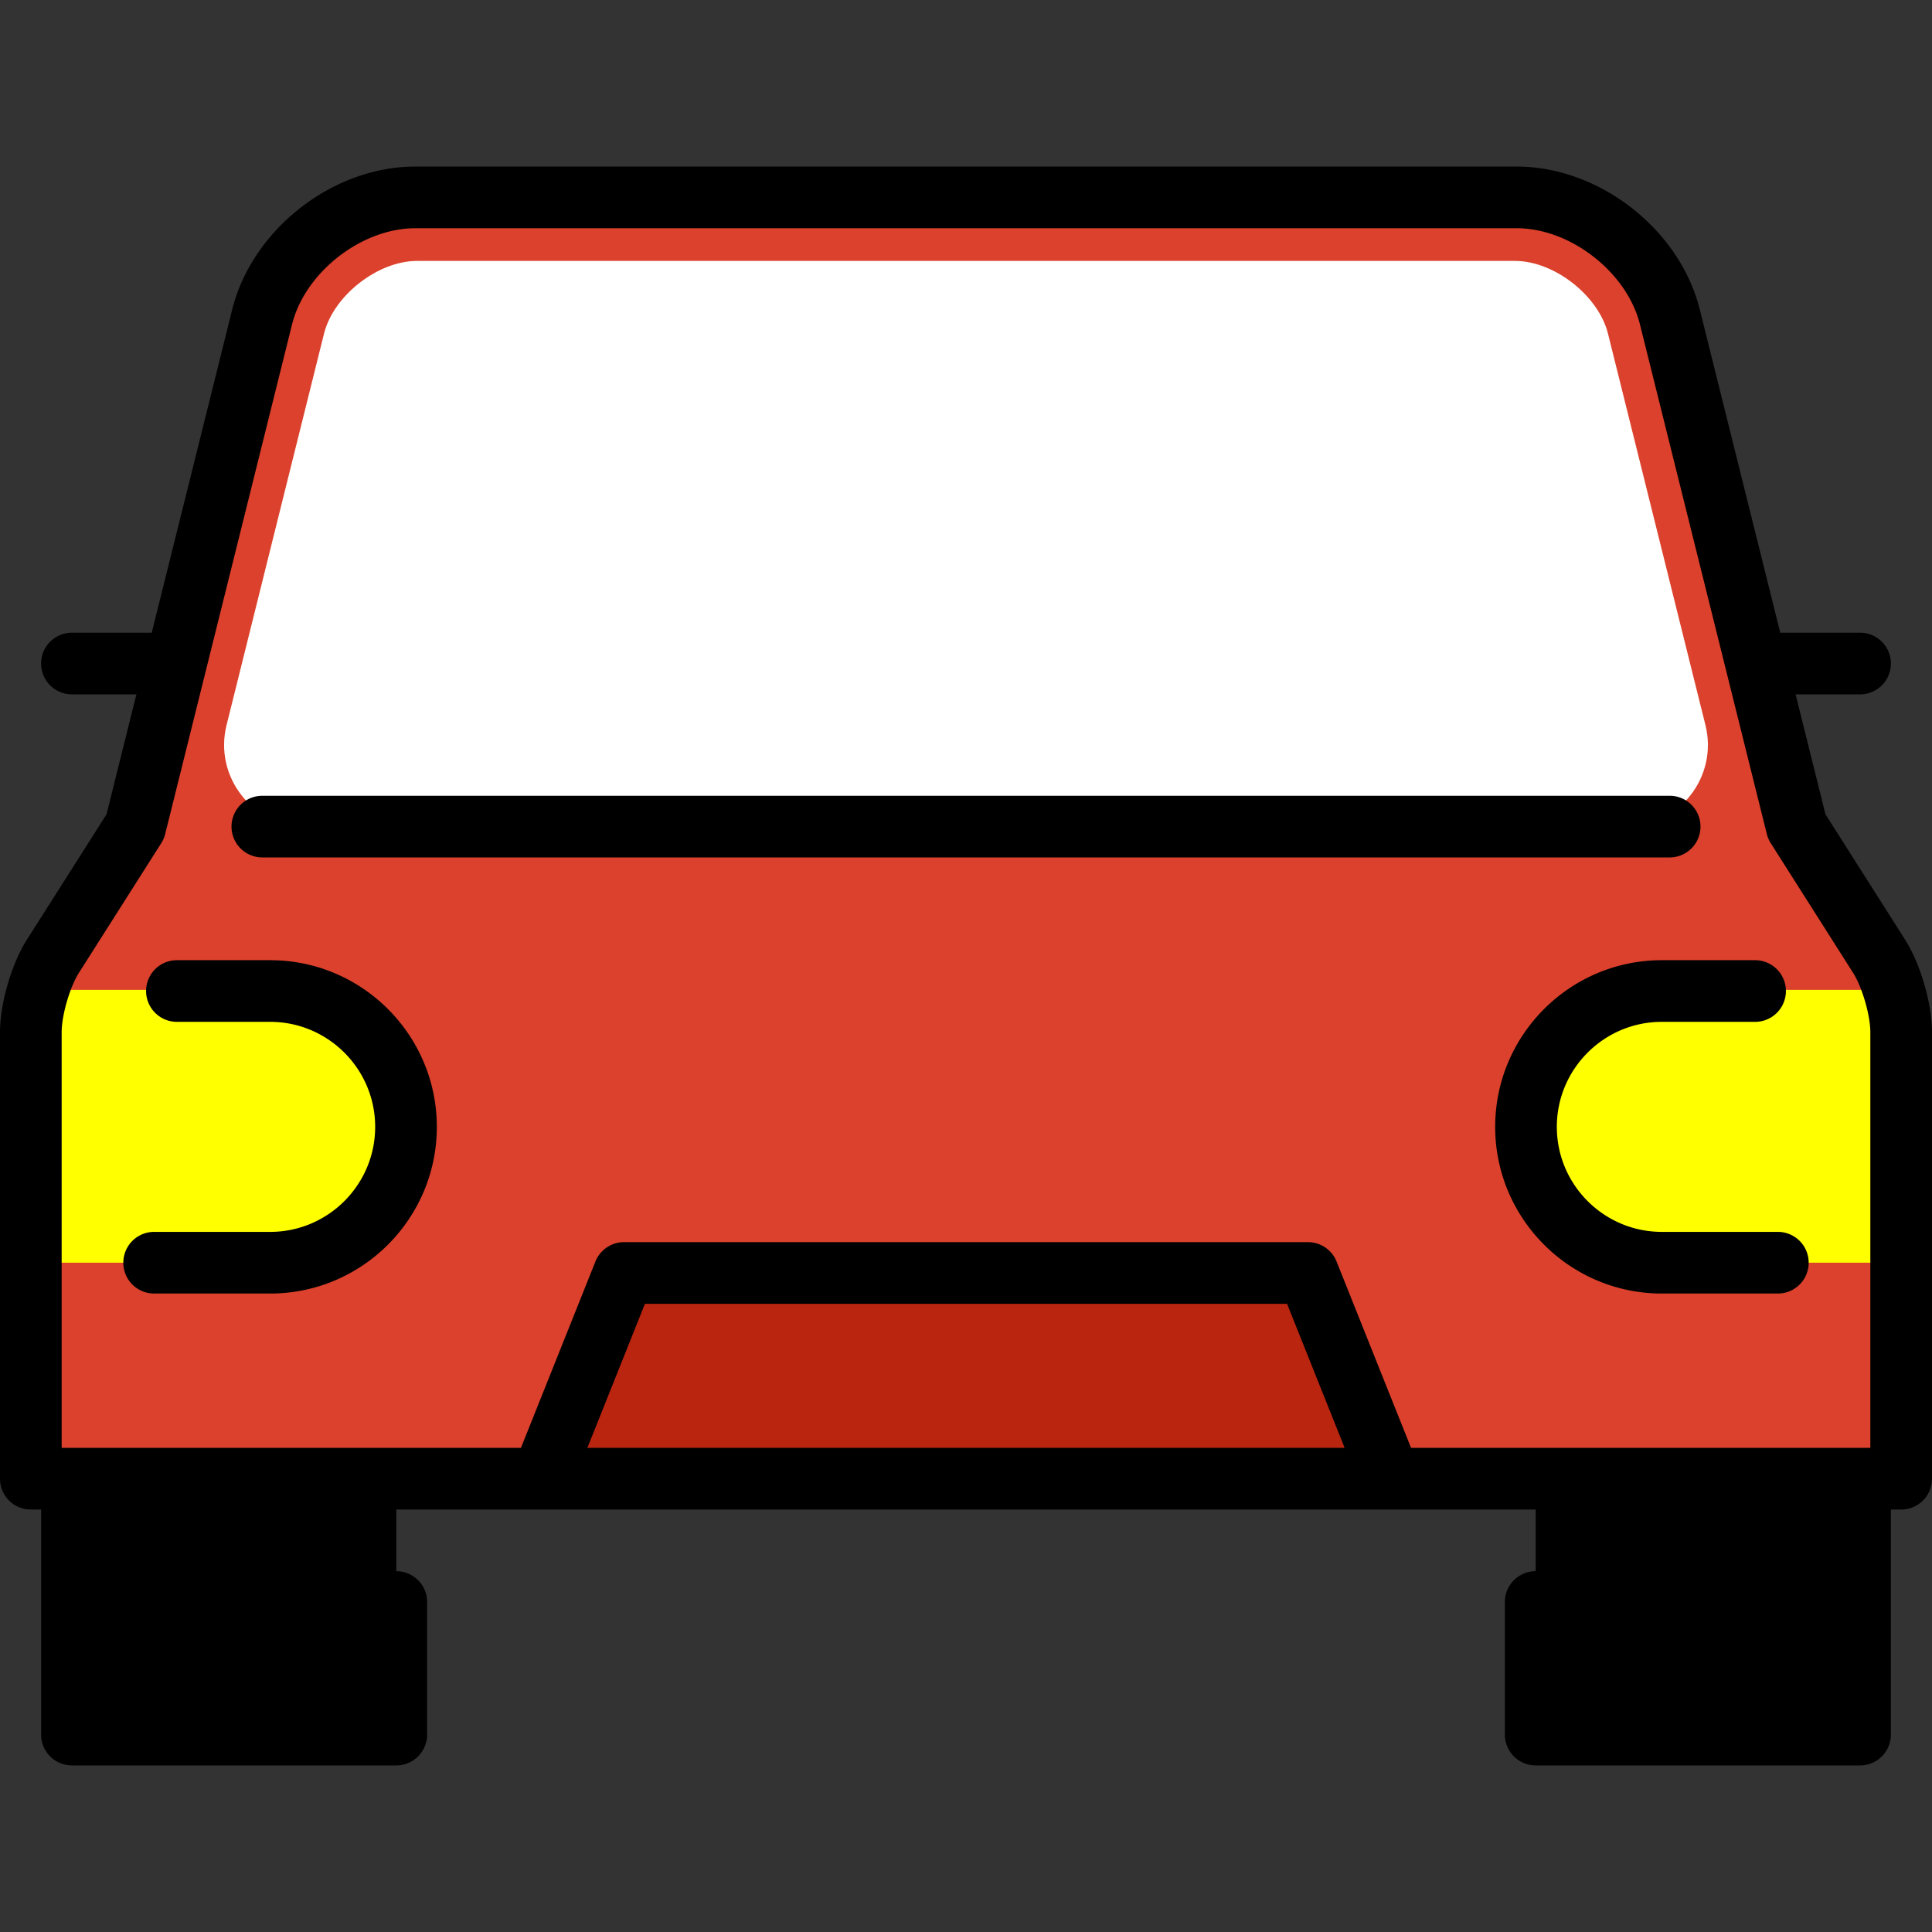 <svg xmlns="http://www.w3.org/2000/svg" viewBox="0 0 512 512" height="32" width="32" style="enable-background:new 0 0 512 512" xml:space="preserve">
  <rect x="0" y="0" width="512" height="512" fill="#333333" stroke="none"/>
  <path style="fill:black" d="M19.064 370.089h85.962v89.6H19.064zM406.975 370.089h85.962v89.6h-85.962z"/>
  <path style="fill:#db412c" d="M503.83 273.631c0-5.991-2.625-15.142-5.839-20.197l-21.831-34.38-33.618-135.026c-4.347-17.441-22.604-31.711-40.579-31.711H110.036c-17.974 0-36.232 14.271-40.579 31.711L35.84 219.054l-21.831 34.38c-3.214 5.055-5.839 14.205-5.839 20.197l55.852 30.502L8.17 334.636v57.235h135.419L256 359.135l112.411 32.735H503.83v-57.235l-55.852-30.502 55.852-30.502z"/><path style="fill:#fff" d="M430.944 219.054c14.082 0 24.42-13.227 21.018-26.893L426.13 88.407c-2.512-10.08-14.258-19.26-24.642-19.26H110.512c-10.385 0-22.13 9.18-24.641 19.257L60.038 192.162c-3.402 13.665 6.936 26.892 21.018 26.892h349.888z"/>
  <path style="fill:yellow" d="M77.094 262.327c16.842 0 30.502 16.179 30.502 36.154 0 19.963-13.661 36.154-30.502 36.154H8.17v-72.309h68.924v.001zM503.83 262.327v72.309h-68.924c-16.842 0-30.502-16.192-30.502-36.154 0-19.976 13.661-36.154 30.502-36.154h68.924v-.001z"/>
  <path style="fill:#ba250f" d="m346.624 337.348 21.787 54.523H143.589l21.787-54.523z"/>
  <path d="M69.522 227.227h372.956a8.17 8.17 0 0 0 0-16.34H69.522a8.17 8.17 0 0 0 0 16.34z"/>
  <path d="M504.888 249.055s-.002 0 0 0l-21.123-33.259-7.912-31.781h17.083a8.17 8.17 0 0 0 0-16.34h-21.152L450.47 82.056c-5.292-21.258-26.597-37.91-48.504-37.91H110.034c-21.906 0-43.212 16.652-48.504 37.91l-21.314 85.618H19.064a8.17 8.17 0 0 0 0 16.34h17.083l-7.912 31.781-21.123 33.26C3.058 255.441 0 265.961 0 273.525v118.346a8.17 8.17 0 0 0 8.17 8.17h2.723v59.643a8.17 8.17 0 0 0 8.17 8.17h85.963a8.17 8.17 0 0 0 8.17-8.17v-35.132a8.17 8.17 0 0 0-16.34 0v26.962H27.234v-51.472h341.147l.028.002.046-.002h116.311v51.472h-69.622v-26.962a8.17 8.17 0 0 0-16.34 0v35.132a8.17 8.17 0 0 0 8.17 8.17h85.963a8.17 8.17 0 0 0 8.17-8.17v-59.643h2.723a8.17 8.17 0 0 0 8.17-8.17V273.525c0-7.564-3.058-18.084-7.112-24.47zM16.34 273.525c0-4.458 2.177-11.946 4.567-15.709l21.834-34.378a8.21 8.21 0 0 0 1.032-2.406L77.387 86.003c3.443-13.832 18.394-25.516 32.647-25.516h291.932c14.253 0 29.205 11.686 32.647 25.517l33.614 135.026a8.16 8.16 0 0 0 1.032 2.406l21.833 34.378c2.39 3.764 4.567 11.252 4.567 15.71V383.7H373.94l-19.734-49.379a8.17 8.17 0 0 0-7.586-5.139H165.38a8.167 8.167 0 0 0-7.586 5.139L138.06 383.7H16.34V273.525zM356.343 383.7H155.657l15.258-38.177h170.171l15.257 38.177z"/>
  <path d="M40.851 342.801h30.742c24.355 0 44.17-19.814 44.17-44.17 0-24.355-19.814-44.17-44.17-44.17H46.885a8.17 8.17 0 0 0 0 16.34h24.708c15.345 0 27.83 12.484 27.83 27.83s-12.484 27.83-27.83 27.83H40.851a8.17 8.17 0 0 0 0 16.34zM396.237 298.631c0 24.356 19.814 44.17 44.17 44.17h30.742a8.17 8.17 0 0 0 0-16.34h-30.742c-15.345 0-27.83-12.484-27.83-27.83 0-15.345 12.484-27.83 27.83-27.83h24.709a8.17 8.17 0 0 0 0-16.34h-24.709c-24.356 0-44.17 19.814-44.17 44.17z"/>
</svg>